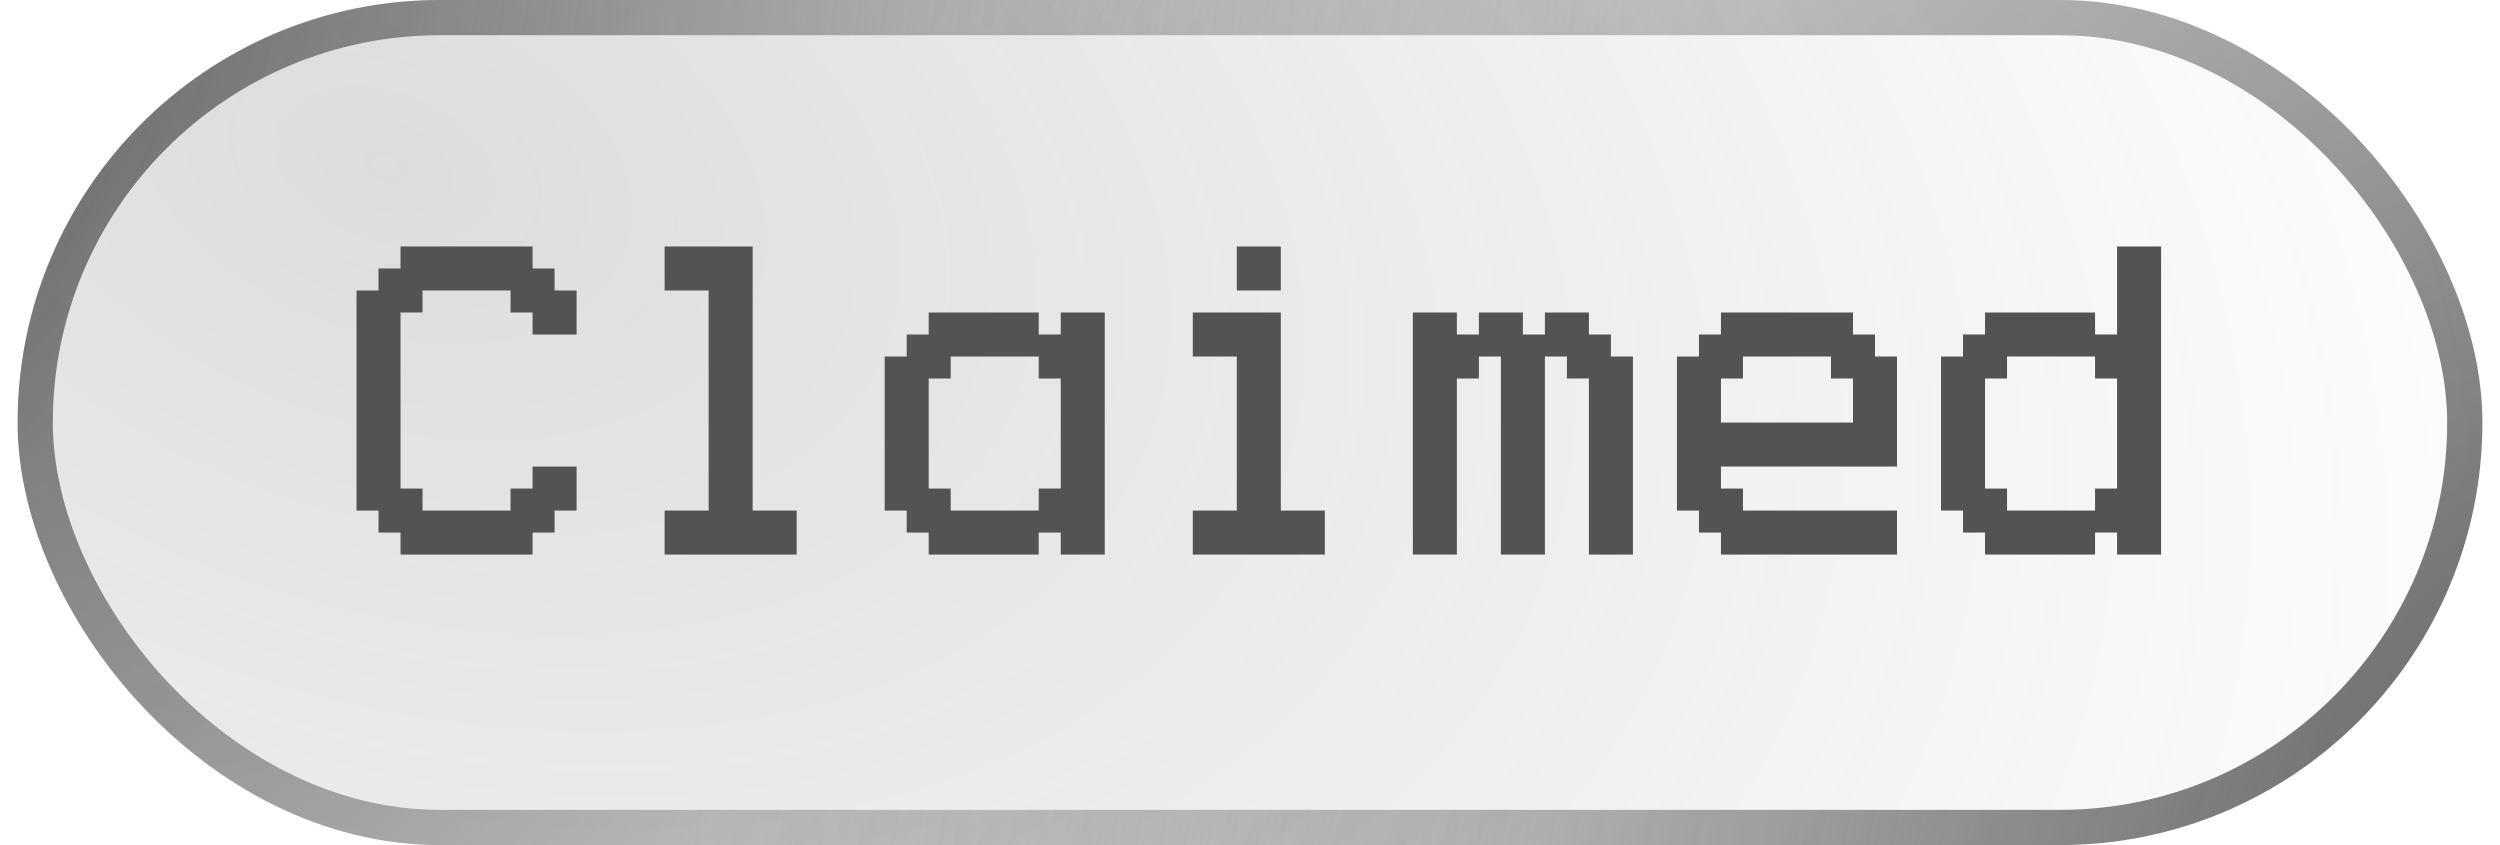 <svg width="71" height="24" viewBox="0 0 71 24" fill="none" xmlns="http://www.w3.org/2000/svg">
<g filter="url(#filter0_b_87_205)">
<rect x="0.5" width="70" height="24" rx="12" fill="url(#paint0_radial_87_205)" fill-opacity="0.2"/>
<rect x="1" y="0.5" width="69" height="23" rx="11.5" stroke="url(#paint1_radial_87_205)"/>
<rect x="1" y="0.5" width="69" height="23" rx="11.5" stroke="url(#paint2_radial_87_205)"/>
<path d="M11.375 15.75V15.125H10.75V14.5H10.125V8.25H10.75V7.625H11.375V7H15.125V7.625H15.75V8.25H16.375V9.5H15.125V8.875H14.5V8.25H12V8.875H11.375V13.875H12V14.5H14.5V13.875H15.125V13.25H16.375V14.5H15.75V15.125H15.125V15.75H11.375ZM18.875 15.75V14.5H20.125V8.25H18.875V7H21.375V14.5H22.625V15.75H18.875ZM29.5 14.5V13.875H30.125V10.75H29.5V10.125H27V10.75H26.375V13.875H27V14.5H29.5ZM26.375 15.75V15.125H25.75V14.5H25.125V10.125H25.75V9.5H26.375V8.875H29.5V9.5H30.125V8.875H31.375V15.75H30.125V15.125H29.5V15.75H26.375ZM33.875 15.75V14.5H35.125V10.125H33.875V8.875H36.375V14.5H37.625V15.75H33.875ZM35.125 8.25V7H36.375V8.25H35.125ZM40.125 15.75V8.875H41.375V9.5H42V8.875H43.25V9.5H43.875V8.875H45.125V9.5H45.75V10.125H46.375V15.75H45.125V10.75H44.5V10.125H43.875V15.75H42.625V10.125H42V10.75H41.375V15.75H40.125ZM52.625 12V10.75H52V10.125H49.5V10.75H48.875V12H52.625ZM48.875 15.75V15.125H48.25V14.5H47.625V10.125H48.25V9.5H48.875V8.875H52.625V9.5H53.25V10.125H53.875V13.25H48.875V13.875H49.5V14.5H53.875V15.75H48.875ZM59.5 14.5V13.875H60.125V10.75H59.5V10.125H57V10.75H56.375V13.875H57V14.5H59.5ZM56.375 15.75V15.125H55.75V14.5H55.125V10.125H55.75V9.5H56.375V8.875H59.5V9.5H60.125V7H61.375V15.75H60.125V15.125H59.5V15.75H56.375Z" fill="#535356"/>
</g>
<defs>
<filter id="filter0_b_87_205" x="-50.71" y="-51.21" width="172.421" height="126.421" filterUnits="userSpaceOnUse" color-interpolation-filters="sRGB">
<feFlood flood-opacity="0" result="BackgroundImageFix"/>
<feGaussianBlur in="BackgroundImageFix" stdDeviation="25.605"/>
<feComposite in2="SourceAlpha" operator="in" result="effect1_backgroundBlur_87_205"/>
<feBlend mode="normal" in="SourceGraphic" in2="effect1_backgroundBlur_87_205" result="shape"/>
</filter>
<radialGradient id="paint0_radial_87_205" cx="0" cy="0" r="1" gradientUnits="userSpaceOnUse" gradientTransform="translate(11.224 5.05) rotate(18.793) scale(66.663 44.055)">
<stop stop-color="#535356"/>
<stop offset="0.771" stop-color="#535356" stop-opacity="0.224"/>
<stop offset="1" stop-color="#535356" stop-opacity="0"/>
</radialGradient>
<radialGradient id="paint1_radial_87_205" cx="0" cy="0" r="1" gradientUnits="userSpaceOnUse" gradientTransform="translate(-9.128 -2.967) rotate(17.27) scale(58.921 66.139)">
<stop stop-color="#535356"/>
<stop offset="1" stop-color="#535356" stop-opacity="0"/>
</radialGradient>
<radialGradient id="paint2_radial_87_205" cx="0" cy="0" r="1" gradientUnits="userSpaceOnUse" gradientTransform="translate(76.295 27.02) rotate(-159.856) scale(56.236 66.496)">
<stop stop-color="#535356"/>
<stop offset="1" stop-color="#535356" stop-opacity="0"/>
</radialGradient>
</defs>
</svg>
